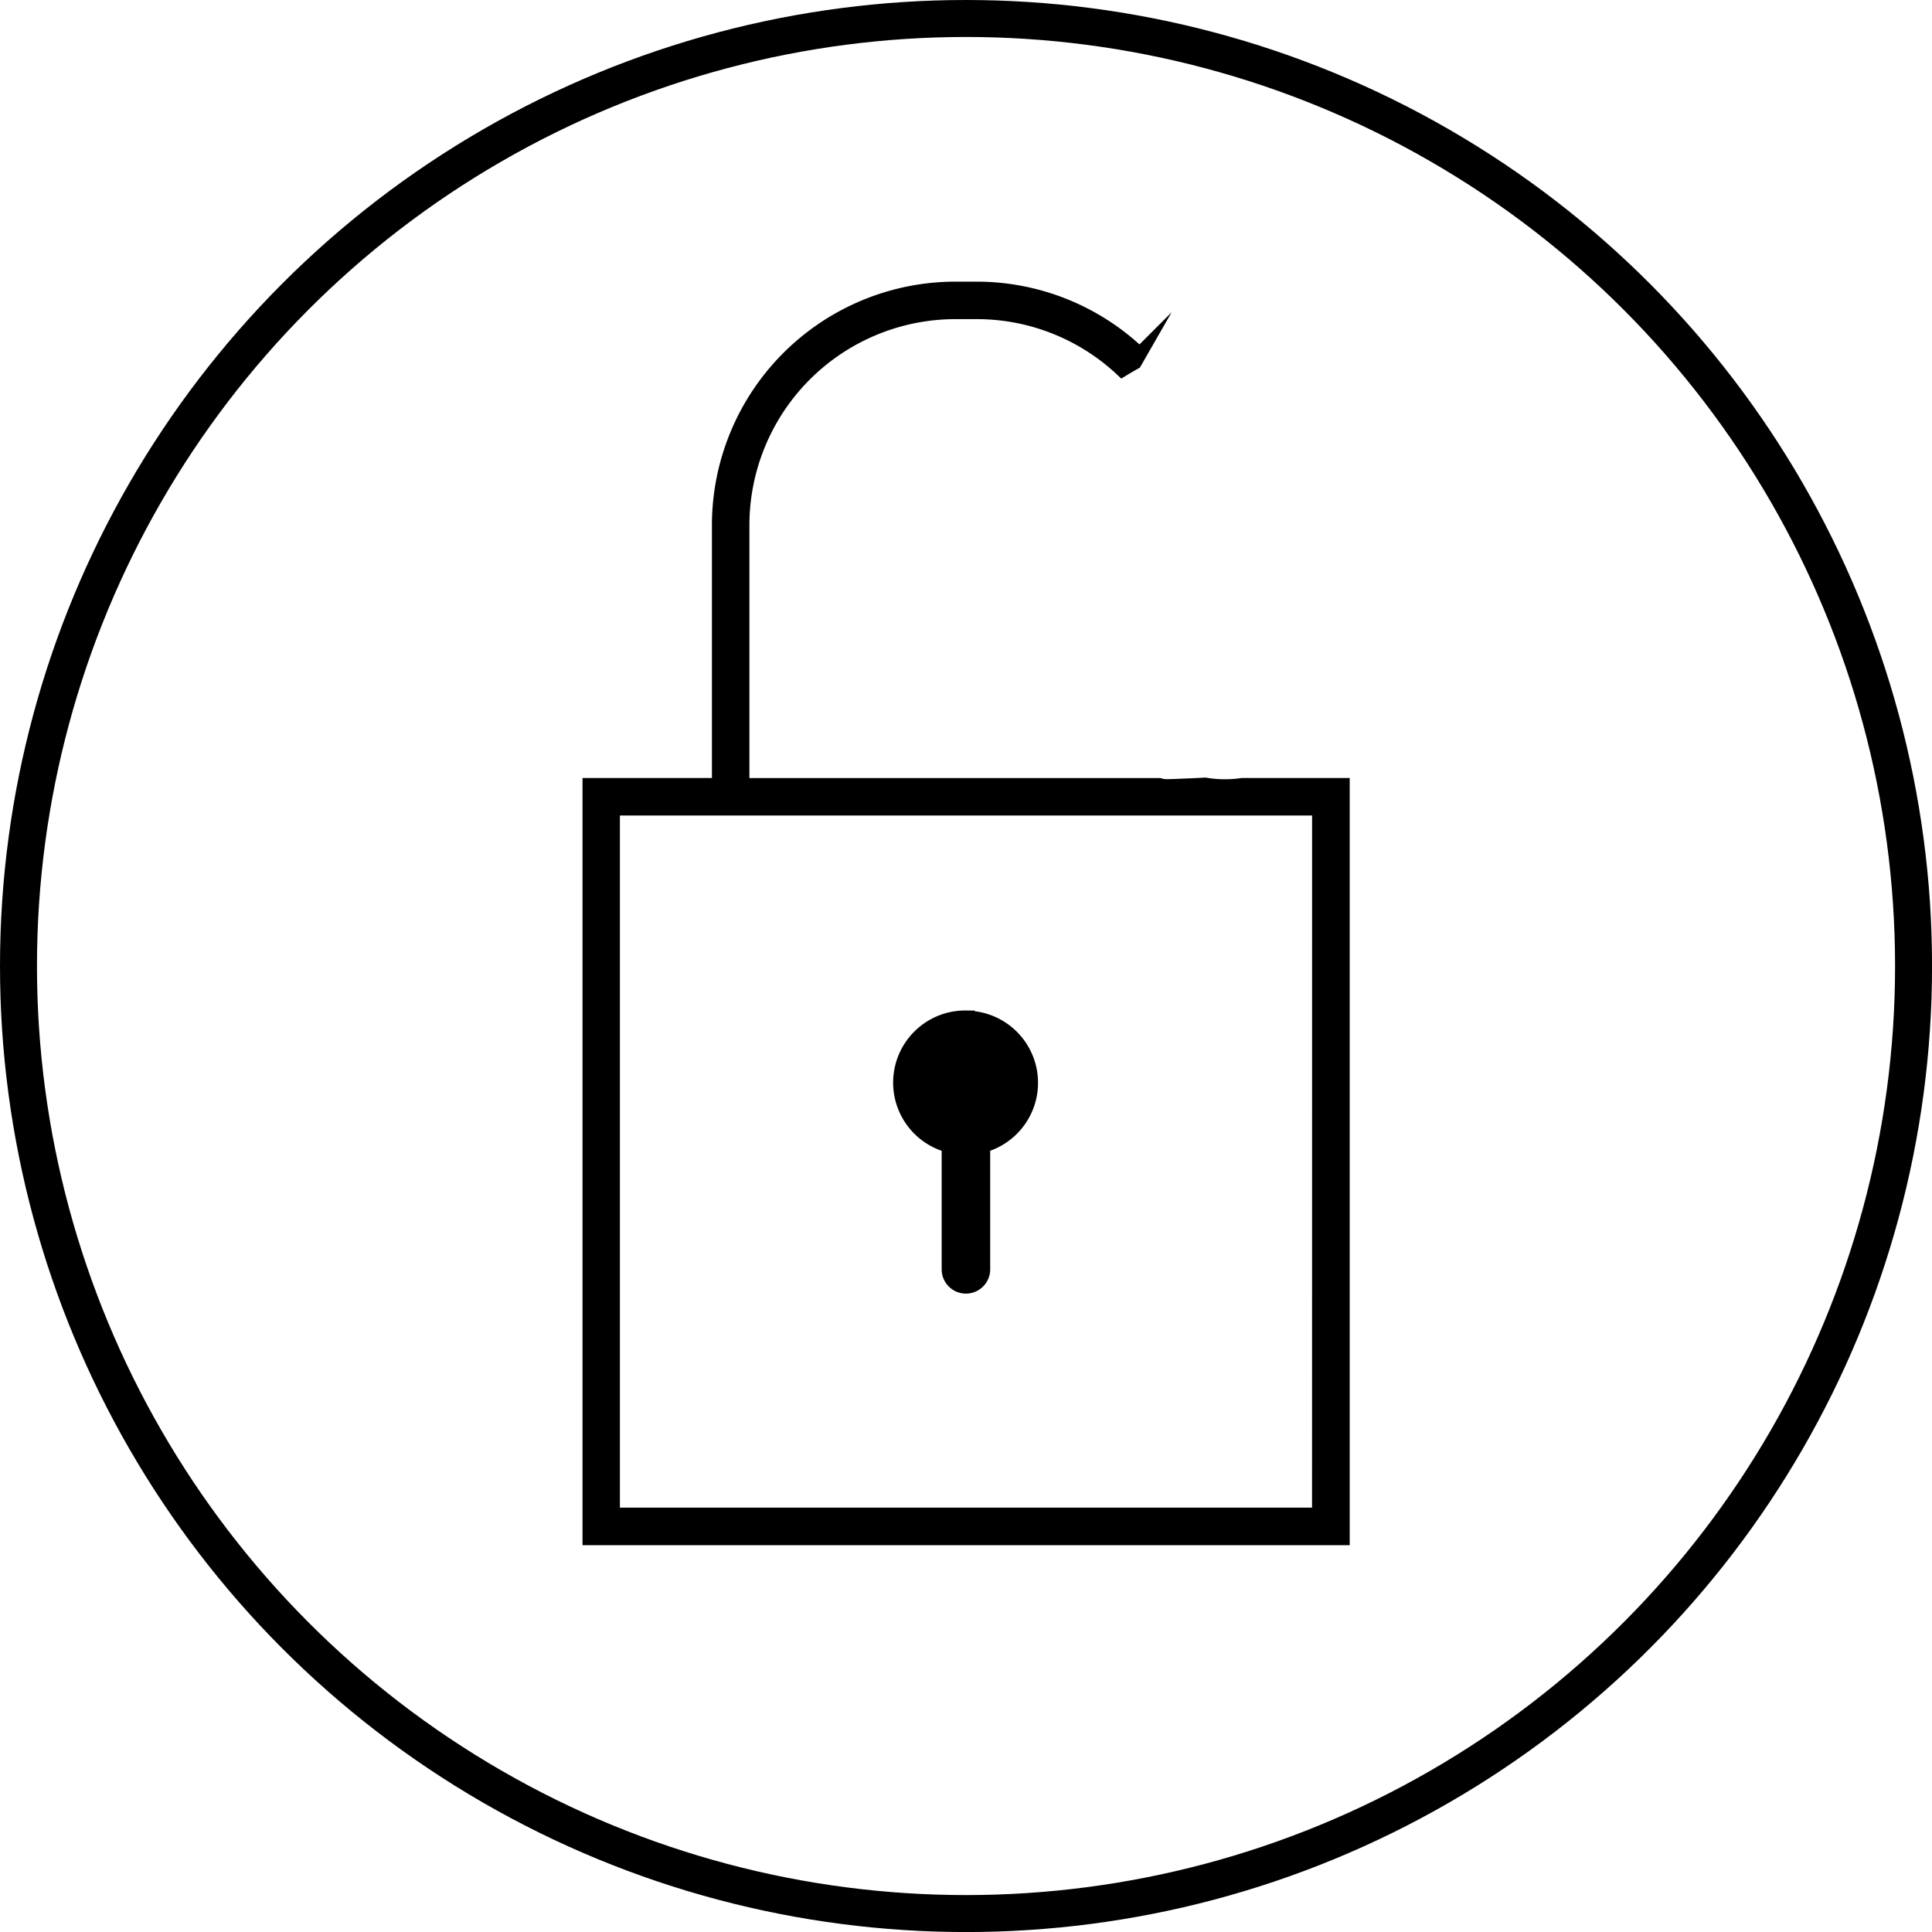 <?xml version="1.0" encoding="UTF-8"?> <svg xmlns="http://www.w3.org/2000/svg" id="Слой_1" data-name="Слой 1" viewBox="0 0 418.03 418.03"><defs><style>.cls-1{fill:none;stroke-width:8px;}.cls-1,.cls-2{stroke:#000;stroke-miterlimit:10;}.cls-2{stroke-width:3px;}</style></defs><title>замочек 2 открыто</title><circle class="cls-1" cx="209.02" cy="209.02" r="205.02"></circle><path class="cls-2" d="M597.76,954.25A14.11,14.11,0,0,0,594,982v26.76a3.75,3.75,0,1,0,7.5,0V982a14.11,14.11,0,0,0-3.75-27.71Z" transform="translate(-388.75 -734.11)"></path><path class="cls-2" d="M657.52,903.95a25.74,25.74,0,0,1-8-.09q-2.3.13-4.61.21c-1.19.06-2.39.11-3.58.13a5.33,5.33,0,0,1-1.71-.24H549.4V847.73a46.12,46.12,0,0,1,46.07-46.07h4.61a45.88,45.88,0,0,1,31.48,12.49c.9-.55,1.81-1.08,2.73-1.6.36-.6.7-1.22,1.05-1.83a51,51,0,0,0-35.26-14.17h-4.61a51.23,51.23,0,0,0-51.18,51.18v56.22h-28v163h163v-163Zm16.62,157.87H521.38V909.06H674.15Z" transform="translate(-388.75 -734.11)"></path></svg> 